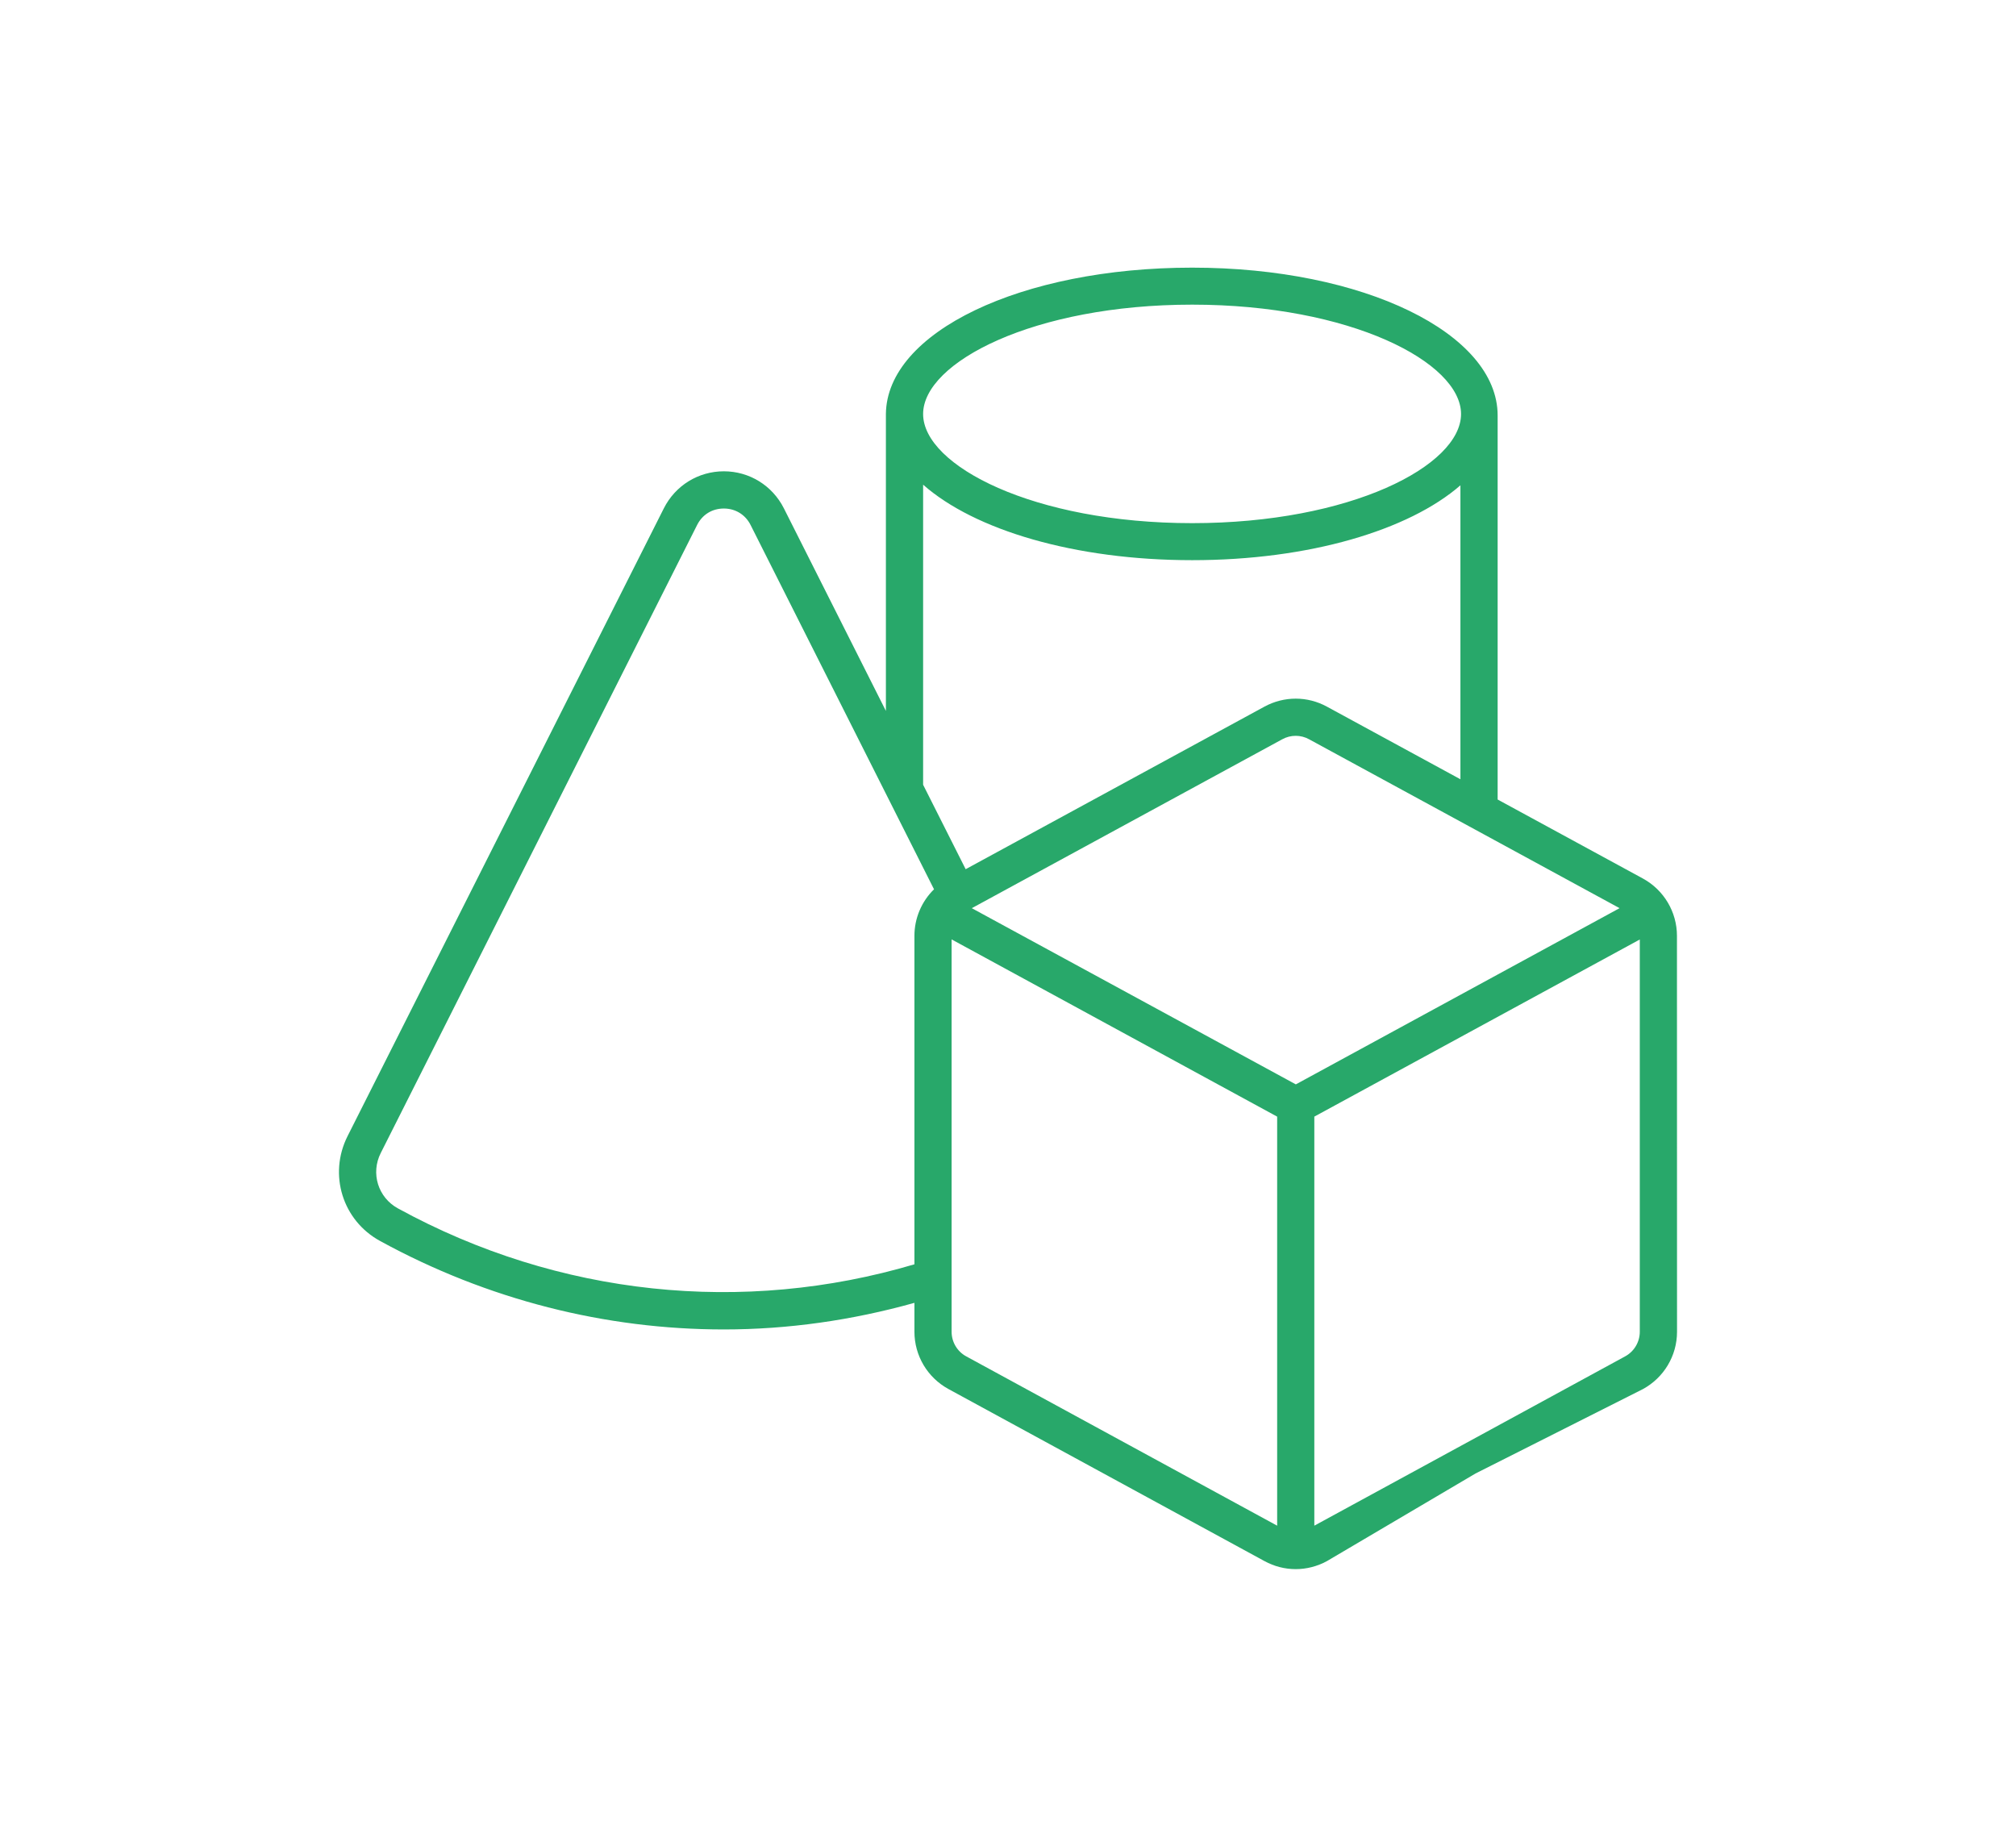 <svg width="113" height="103" viewBox="0 0 113 103" fill="none" xmlns="http://www.w3.org/2000/svg">
<path d="M93.996 52.45C93.996 51.11 93.264 49.879 92.086 49.236L83.945 44.809V23.567C83.945 23.461 83.945 23.285 83.945 23.285C83.945 18.691 76.445 15 66.824 15C57.226 15 49.702 18.621 49.656 23.203V39.844L43.937 28.488C43.292 27.211 42.003 26.414 40.573 26.414C39.144 26.414 37.855 27.211 37.21 28.488L19.479 63.68C18.401 65.825 19.198 68.403 21.307 69.552C27.343 72.856 33.952 74.509 40.573 74.509C44.168 74.509 47.758 73.997 51.255 73.018V74.637C51.255 75.978 51.987 77.209 53.164 77.849L70.877 87.492C71.424 87.791 72.025 87.942 72.627 87.942C73.227 87.942 73.827 87.791 74.374 87.494L82.707 82.581L92.082 77.855C93.266 77.213 94 75.982 94 74.641L93.996 52.45ZM71.874 41.432C72.11 41.303 72.366 41.239 72.625 41.239C72.883 41.239 73.143 41.303 73.377 41.433L90.78 50.898L72.633 60.774L54.471 50.899L71.874 41.432ZM91.913 52.654V74.637C91.913 75.213 91.597 75.744 91.091 76.018L73.67 85.506V62.581L91.913 52.654ZM66.824 17.074C75.707 17.074 81.894 20.309 81.894 23.203C81.894 26.098 75.707 29.32 66.824 29.32C57.941 29.32 51.742 26.098 51.742 23.203C51.742 20.309 57.941 17.074 66.824 17.074ZM51.742 27.164C54.624 29.707 60.238 31.395 66.824 31.395C73.375 31.395 78.965 29.719 81.859 27.199V43.674L74.374 39.603C73.282 39.007 71.974 39.007 70.877 39.602L54.127 48.714L51.742 43.981V27.164ZM22.304 67.724C21.19 67.114 20.768 65.755 21.343 64.618L39.073 29.426C39.366 28.84 39.917 28.5 40.573 28.5C41.218 28.5 41.78 28.84 42.073 29.426L52.353 49.84C51.661 50.518 51.255 51.454 51.255 52.45V70.858C41.672 73.699 31.307 72.655 22.304 67.724ZM54.159 76.018C53.653 75.744 53.339 75.213 53.339 74.637V52.648L53.347 52.653L71.582 62.579L71.587 62.582V85.507L54.159 76.018Z" fill="#28A86A"/>
</svg>
